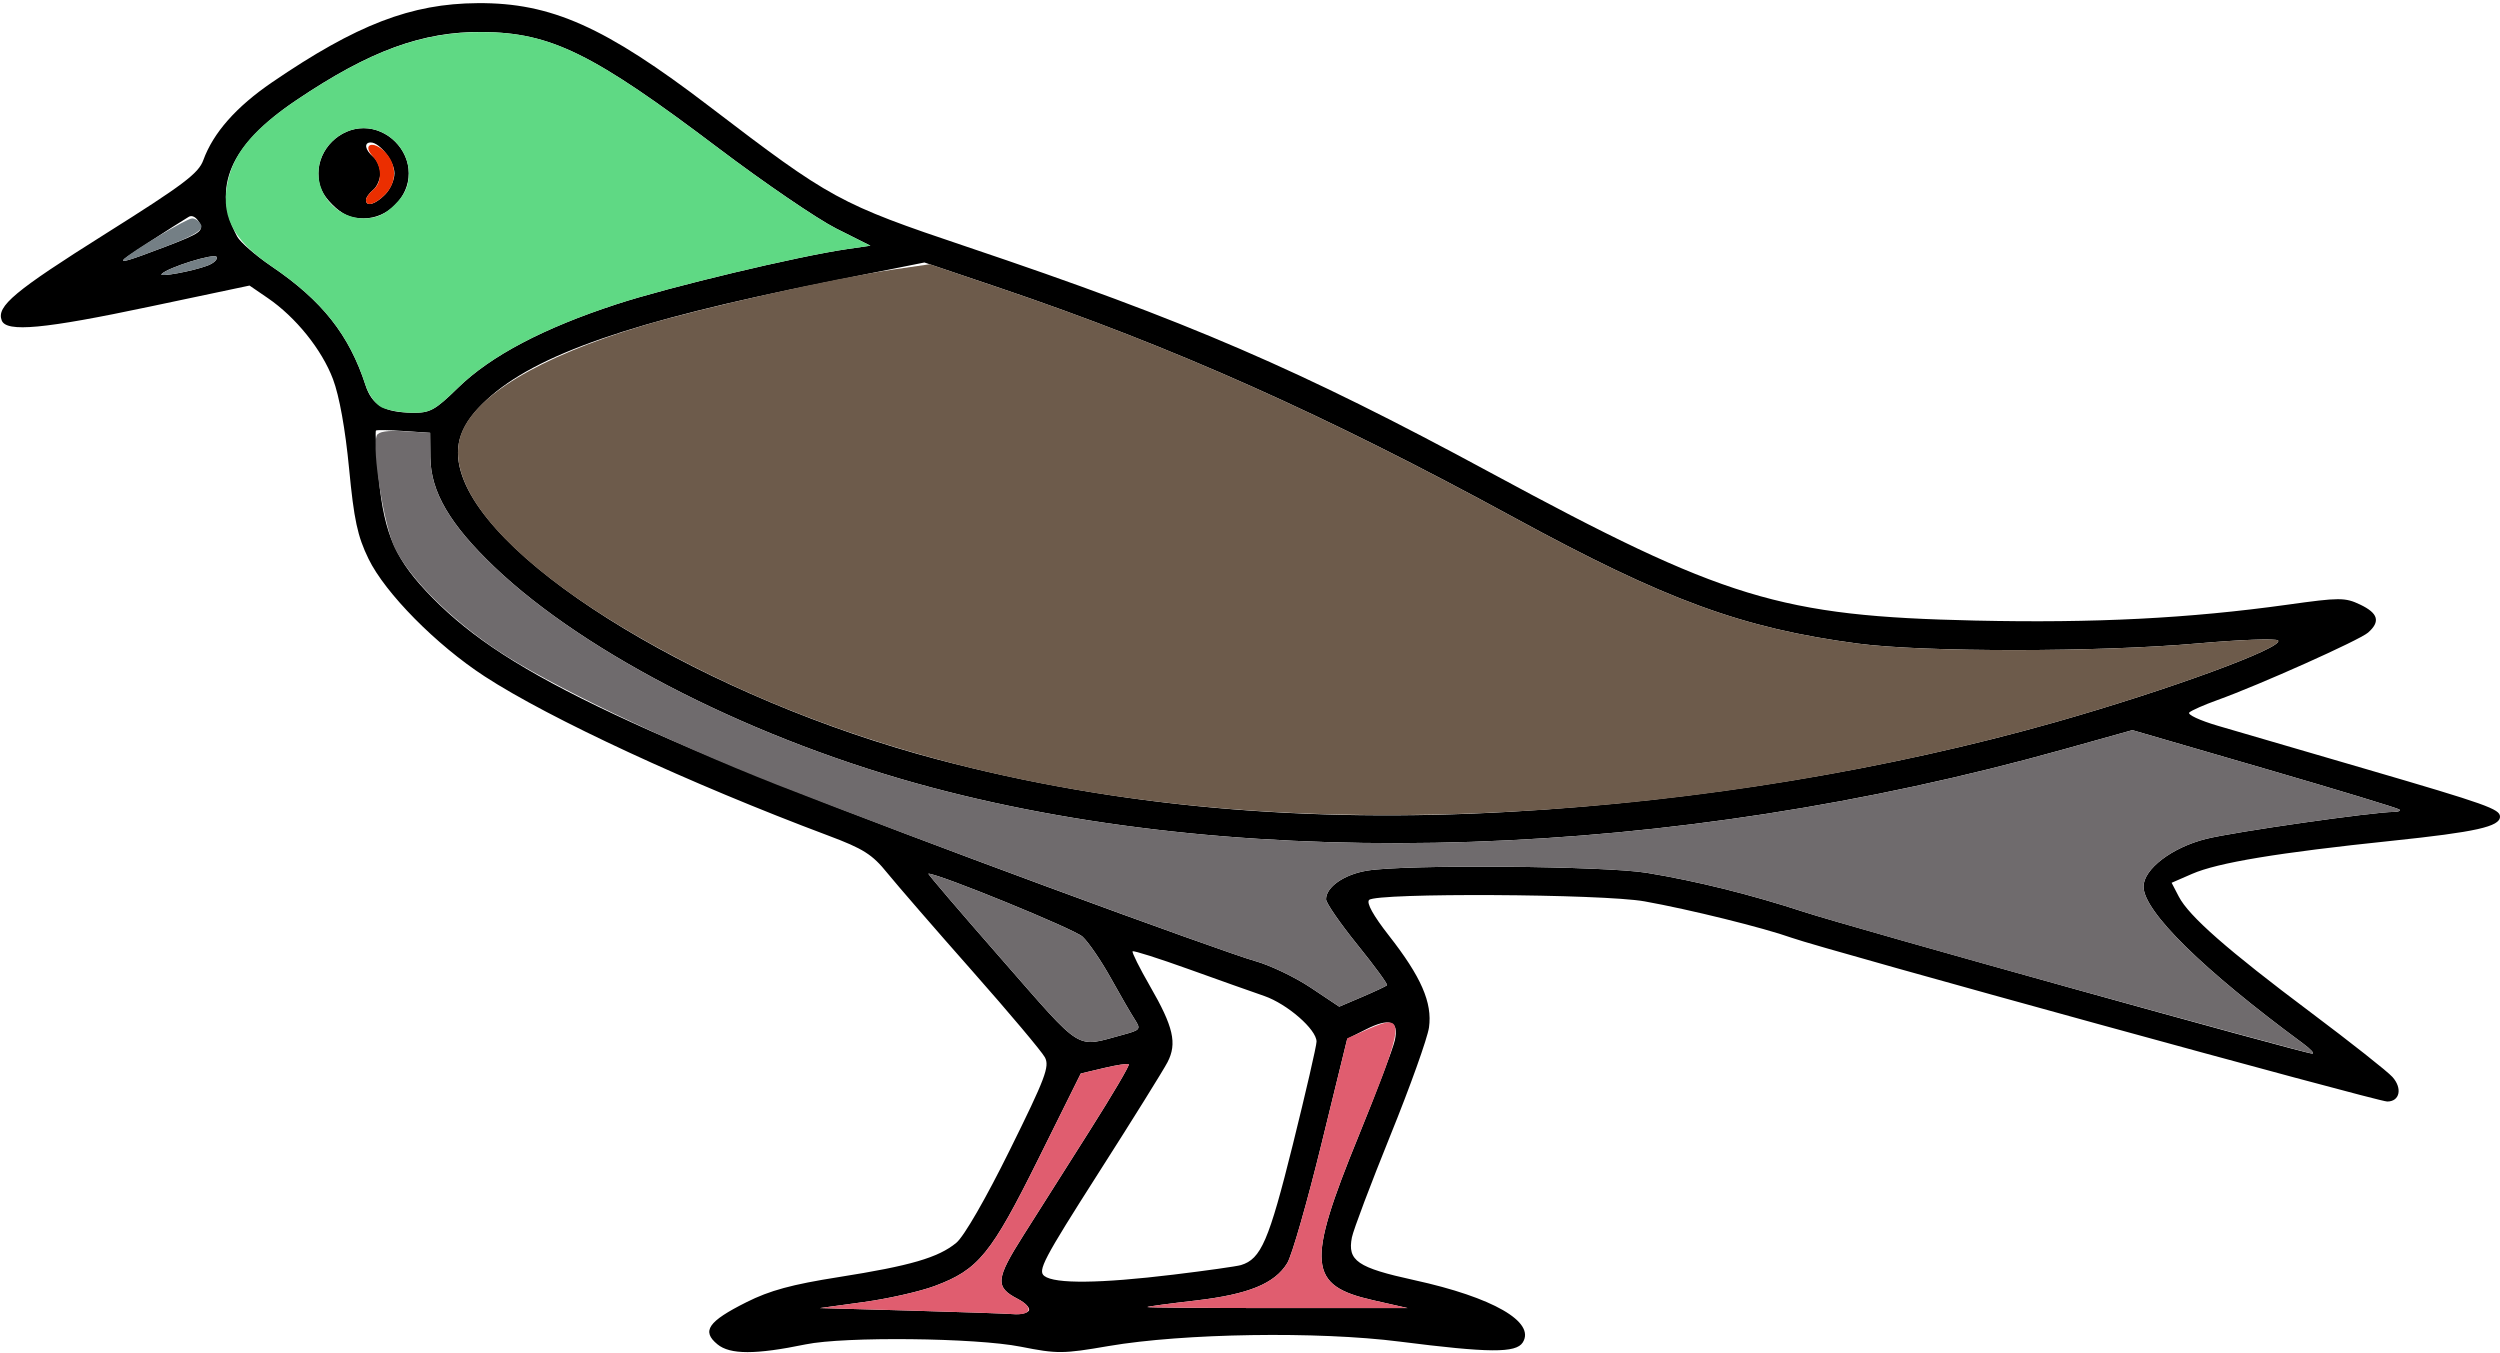 <?xml version="1.0" encoding="UTF-8" standalone="no"?>
<!DOCTYPE svg PUBLIC "-//W3C//DTD SVG 1.1//EN"
"http://www.w3.org/Graphics/SVG/1.1/DTD/svg11.dtd">
<svg width="739px" height="400px"
xmlns="http://www.w3.org/2000/svg" version="1.1">
<g transform="translate(0000, 0000) scale(1, 1)">
<path fill="#000000" stroke="none" d="
M 212.09 397.39
C 207.31 393.49 209.28 390.62 220.65 384.93
C 227.54 381.47 234.06 379.69 247.97 377.50
C 269.13 374.16 277.38 371.76 282.69 367.37
C 284.96 365.49 291.39 354.34 298.51 339.93
C 309.00 318.71 310.31 315.27 308.88 312.56
C 307.98 310.86 298.31 299.37 287.40 287.02
C 276.48 274.67 265.20 261.64 262.30 258.08
C 257.84 252.55 255.22 250.89 244.78 246.98
C 203.98 231.68 162.38 212.41 143.25 199.93
C 128.96 190.62 113.86 175.33 108.93 165.18
C 105.68 158.50 104.64 153.67 103.19 138.51
C 102.08 126.89 100.31 117.05 98.43 112.07
C 95.13 103.33 87.44 93.77 79.15 88.10
L 73.76 84.41
L 44.35 90.62
C 13.02 97.25 1.87 98.30 0.51 94.72
C -1.11 90.53 4.27 86.04 31.13 69.14
C 54.23 54.61 58.68 51.26 60.10 47.34
C 63.03 39.27 69.81 31.59 80.38 24.36
C 105.40 7.27 121.53 1.05 141.20 0.93
C 162.89 0.77 178.85 7.89 209.65 31.42
C 245.56 58.86 248.11 60.27 285.79 72.94
C 351.05 94.91 384.27 109.24 440.65 139.75
C 509.74 177.12 526.19 182.15 583.89 183.44
C 619.14 184.22 647.00 182.81 676.23 178.74
C 691.61 176.59 693.18 176.59 697.65 178.71
C 703.01 181.26 703.71 183.73 700.01 186.99
C 697.48 189.22 667.90 202.47 655.41 206.96
C 651.54 208.35 647.83 209.99 647.16 210.60
C 646.48 211.21 650.28 212.98 655.59 214.54
C 660.90 216.10 680.72 221.88 699.65 227.41
C 734.97 237.73 739.00 239.16 739.00 241.40
C 739.00 244.35 731.91 245.94 706.95 248.55
C 673.46 252.04 655.57 255.00 647.97 258.32
L 641.93 260.95
L 644.04 265.01
C 647.03 270.81 658.48 280.86 683.11 299.31
C 694.91 308.17 705.76 316.73 707.21 318.36
C 710.21 321.73 709.38 325.61 705.66 325.61
C 702.78 325.61 539.32 280.66 529.66 277.22
C 521.35 274.25 499.32 268.80 486.11 266.44
C 473.68 264.22 406.84 263.87 404.71 266.02
C 403.85 266.88 405.96 270.68 410.51 276.49
C 420.09 288.72 423.44 296.38 422.41 303.72
C 421.96 306.89 416.83 321.24 411.00 335.61
C 405.19 349.98 400.06 363.56 399.62 365.78
C 398.27 372.69 401.22 374.72 418.07 378.41
C 441.32 383.51 453.97 390.78 450.12 396.84
C 448.11 400.00 440.14 399.93 413.76 396.58
C 389.56 393.49 349.82 394.11 327.69 397.89
C 314.17 400.22 312.53 400.22 301.70 398.08
C 288.42 395.45 249.63 395.03 238.14 397.40
C 223.36 400.45 215.81 400.45 212.09 397.39
M 304.13 387.42
C 304.59 386.69 303.13 385.14 300.87 383.97
C 294.08 380.46 294.29 378.15 302.60 365.04
C 306.80 358.41 315.62 344.48 322.22 334.06
C 328.81 323.66 333.97 314.91 333.66 314.61
C 333.36 314.32 330.05 314.81 326.31 315.71
L 319.48 317.33
L 306.91 342.65
C 292.94 370.78 289.24 375.31 276.28 380.15
C 271.94 381.77 262.53 383.90 255.38 384.88
L 242.35 386.67
L 269.05 387.41
C 283.73 387.83 297.44 388.29 299.52 388.46
C 301.60 388.63 303.68 388.17 304.13 387.42
M 405.85 384.34
C 386.65 379.99 386.11 373.75 401.55 335.92
C 406.94 322.67 411.80 309.88 412.32 307.49
C 413.59 301.74 410.78 300.72 403.67 304.34
L 398.23 307.10
L 390.62 338.18
C 386.44 355.27 381.89 371.10 380.53 373.35
C 376.81 379.45 369.09 382.61 353.41 384.44
C 345.73 385.32 339.29 386.19 339.13 386.36
C 338.97 386.53 356.22 386.67 377.47 386.67
L 416.12 386.67
L 405.85 384.34
M 346.80 376.79
C 356.57 375.61 365.59 374.33 366.82 373.96
C 372.76 372.17 375.08 366.81 382.12 338.51
C 385.99 322.91 389.17 309.12 389.17 307.90
C 389.17 304.31 380.54 296.79 373.71 294.41
C 370.23 293.22 360.17 289.64 351.35 286.47
C 342.53 283.30 335.08 280.93 334.80 281.21
C 334.53 281.49 336.84 286.12 339.94 291.51
C 346.87 303.51 348.00 308.42 345.12 313.98
C 343.93 316.28 334.74 331.05 324.68 346.79
C 308.40 372.32 306.66 375.64 308.72 377.19
C 311.83 379.55 325.20 379.41 346.80 376.79
M 680.69 308.39
C 651.16 286.64 633.63 269.39 633.63 262.08
C 633.63 256.90 642.06 250.48 652.17 247.96
C 660.46 245.89 701.57 240.00 707.67 240.00
C 708.93 240.00 709.65 239.69 709.27 239.30
C 708.88 238.92 690.97 233.47 669.44 227.21
L 630.33 215.83
L 609.84 221.56
C 493.94 254.01 370.69 258.15 275.37 232.79
C 223.68 219.05 173.58 193.75 146.14 167.58
C 132.95 154.98 127.32 145.35 127.22 135.20
L 127.15 127.94
L 119.42 127.41
C 115.16 127.12 111.44 127.05 111.15 127.26
C 110.84 127.48 111.22 133.85 111.96 141.45
C 113.62 158.23 116.99 165.68 127.88 176.76
C 150.33 199.55 187.84 217.16 309.79 262.20
C 339.15 273.05 366.73 282.91 371.07 284.10
C 375.41 285.31 382.78 288.83 387.43 291.93
L 395.88 297.57
L 402.68 294.67
C 406.42 293.07 409.71 291.52 410.00 291.24
C 410.29 290.96 406.34 285.56 401.25 279.26
C 396.15 272.95 391.98 266.91 391.98 265.82
C 391.98 262.19 397.35 258.46 404.17 257.35
C 415.61 255.48 474.41 255.96 486.81 258.01
C 501.62 260.45 517.61 264.44 533.25 269.56
C 546.21 273.81 680.95 311.38 683.50 311.45
C 684.28 311.47 683.01 310.09 680.69 308.39
M 331.95 305.87
C 337.14 304.46 337.30 304.25 335.42 301.32
C 334.33 299.64 331.13 294.11 328.32 289.05
C 325.51 283.99 321.76 278.51 320.00 276.88
C 317.60 274.64 277.49 258.25 274.43 258.25
C 274.13 258.25 283.87 269.63 296.06 283.54
C 320.52 311.47 317.69 309.70 331.95 305.87
M 446.77 239.94
C 502.13 236.76 558.09 227.54 607.83 213.39
C 641.10 203.93 675.40 191.34 673.38 189.32
C 672.76 188.70 662.14 189.09 649.77 190.19
C 620.56 192.80 568.61 192.83 549.22 190.25
C 514.95 185.70 492.47 177.45 447.45 152.93
C 391.63 122.51 346.87 102.53 295.74 85.19
L 273.26 77.59
L 243.76 83.51
C 186.70 94.98 158.41 104.77 143.96 118.09
C 136.17 125.26 133.91 131.55 136.25 139.48
C 144.50 167.44 209.56 206.67 277.28 224.52
C 329.88 238.39 385.68 243.47 446.77 239.94
M 135.44 114.58
C 145.06 105.19 160.71 96.95 182.29 89.91
C 197.94 84.79 235.88 75.73 250.53 73.61
L 257.29 72.63
L 247.17 67.55
C 241.61 64.74 225.91 54.04 212.30 43.75
C 175.25 15.75 162.86 9.66 142.60 9.45
C 124.90 9.28 109.30 14.99 87.61 29.61
C 67.91 42.88 62.42 55.56 70.12 69.95
C 71.01 71.58 75.57 75.54 80.26 78.72
C 95.23 88.87 103.22 98.98 108.04 113.84
C 109.94 119.73 113.56 121.88 121.82 122.01
C 127.12 122.09 128.51 121.33 135.44 114.58
M 61.35 78.51
C 63.25 77.78 64.44 76.63 64.01 75.93
C 63.31 74.79 49.52 79.10 47.77 81.01
C 46.83 82.04 57.01 80.15 61.35 78.51
M 49.03 72.87
C 59.34 68.94 60.24 68.28 58.92 65.81
C 58.07 64.21 56.76 63.49 55.78 64.10
C 51.39 66.75 37.33 75.93 36.74 76.52
C 35.39 77.85 37.89 77.11 49.03 72.87"/>
<path fill="#000000" stroke="none" d="
M 98.23 60.46
C 95.20 57.42 94.13 55.03 94.13 51.23
C 94.13 44.10 100.34 37.89 107.48 37.89
C 114.62 37.89 120.83 44.10 120.83 51.23
C 120.83 58.36 114.62 64.56 107.48 64.56
C 103.67 64.56 101.28 63.49 98.23 60.46
M 113.80 57.54
C 115.35 56.00 116.61 53.16 116.61 51.23
C 116.61 47.75 112.27 42.11 109.59 42.11
C 107.51 42.11 107.89 44.32 110.29 46.32
C 111.45 47.27 112.40 49.49 112.40 51.23
C 112.40 52.97 111.45 55.19 110.29 56.14
C 109.12 57.09 108.18 58.44 108.18 59.12
C 108.18 61.22 110.86 60.48 113.80 57.54"/>
<path fill="#5fd984" stroke="none" d="
M 112.79 120.41
C 111.07 119.58 108.94 116.63 108.04 113.84
C 103.22 98.98 95.23 88.87 80.26 78.72
C 68.46 70.72 64.88 63.33 67.59 52.58
C 69.61 44.58 75.60 37.70 87.61 29.61
C 109.22 15.05 124.73 9.38 142.60 9.49
C 162.82 9.61 175.20 15.71 212.30 43.75
C 225.91 54.04 241.61 64.74 247.17 67.55
L 257.29 72.63
L 250.53 73.61
C 235.88 75.73 197.94 84.79 182.29 89.91
C 160.71 96.95 145.06 105.19 135.44 114.58
C 128.51 121.33 127.12 122.09 121.82 122.01
C 118.56 121.96 114.50 121.24 112.79 120.41
M 116.72 60.46
C 119.76 57.42 120.83 55.03 120.83 51.23
C 120.83 44.10 114.62 37.89 107.48 37.89
C 100.34 37.89 94.13 44.10 94.13 51.23
C 94.13 58.36 100.34 64.56 107.48 64.56
C 111.29 64.56 113.67 63.49 116.72 60.46"/>
<path fill="#eb2e00" stroke="none" d="
M 108.18 59.12
C 108.18 58.44 109.12 57.09 110.29 56.14
C 113.03 53.88 112.97 49.29 110.19 46.22
C 106.96 42.64 110.27 41.39 113.74 44.86
C 117.38 48.49 117.41 53.94 113.80 57.54
C 110.86 60.48 108.18 61.22 108.18 59.12"/>
<path fill="#747f85" stroke="none" d="
M 47.77 81.01
C 49.52 79.10 63.31 74.79 64.01 75.93
C 64.44 76.63 63.25 77.78 61.35 78.51
C 57.01 80.15 46.83 82.04 47.77 81.01"/>
<path fill="#747f85" stroke="none" d="
M 36.74 76.52
C 39.06 74.20 55.23 64.56 56.80 64.56
C 57.84 64.56 59.05 65.47 59.49 66.57
C 60.05 68.04 57.20 69.75 48.98 72.88
C 37.89 77.12 35.39 77.85 36.74 76.52"/>
<path fill="#6d5b4b" stroke="none" d="
M 374.77 239.92
C 312.68 236.18 257.17 222.55 209.81 199.42
C 158.94 174.58 130.15 146.95 136.18 128.72
C 140.00 117.15 159.11 105.61 189.79 96.34
C 207.24 91.06 246.82 82.19 264.21 79.65
L 274.85 78.11
L 296.53 85.46
C 346.92 102.55 391.95 122.68 447.45 152.93
C 492.47 177.45 514.95 185.70 549.22 190.25
C 568.61 192.83 620.56 192.80 649.77 190.19
C 662.14 189.09 672.76 188.70 673.38 189.32
C 675.40 191.34 641.10 203.93 607.83 213.39
C 533.32 234.57 447.83 244.29 374.77 239.92"/>
<path fill="#6f6b6d" stroke="none" d="
M 614.03 292.56
C 576.59 282.20 540.23 271.85 533.25 269.56
C 517.61 264.44 501.62 260.45 486.81 258.01
C 474.41 255.96 415.61 255.48 404.17 257.35
C 397.35 258.46 391.98 262.19 391.98 265.82
C 391.98 266.91 396.15 272.95 401.25 279.26
C 406.34 285.56 410.29 290.96 410.00 291.24
C 409.71 291.52 406.42 293.07 402.68 294.67
L 395.88 297.57
L 387.43 291.93
C 382.78 288.83 375.41 285.31 371.07 284.10
C 361.28 281.39 265.83 246.20 229.71 231.99
C 197.07 219.13 161.86 202.20 146.84 192.14
C 133.09 182.93 121.23 171.09 116.76 162.13
C 113.53 155.65 109.84 132.73 111.38 128.72
C 111.82 127.59 114.62 127.17 119.59 127.48
L 127.15 127.94
L 127.22 135.20
C 127.32 145.35 132.95 154.98 146.14 167.58
C 173.58 193.75 223.68 219.05 275.37 232.79
C 370.69 258.15 493.94 254.01 609.84 221.56
L 630.33 215.83
L 669.44 227.21
C 690.97 233.47 708.88 238.92 709.27 239.30
C 709.65 239.69 708.93 240.00 707.67 240.00
C 701.57 240.00 660.46 245.89 652.17 247.96
C 642.06 250.48 633.63 256.90 633.63 262.08
C 633.63 269.39 651.16 286.64 680.69 308.39
C 683.01 310.09 684.28 311.47 683.50 311.45
C 682.73 311.42 651.47 302.93 614.03 292.56"/>
<path fill="#6f6b6d" stroke="none" d="
M 296.06 283.54
C 283.87 269.63 274.13 258.25 274.43 258.25
C 277.49 258.25 317.60 274.64 320.00 276.88
C 321.76 278.51 325.51 283.99 328.32 289.05
C 331.13 294.11 334.33 299.64 335.42 301.32
C 337.30 304.25 337.14 304.46 331.95 305.87
C 317.69 309.70 320.52 311.47 296.06 283.54"/>
<path fill="#e05d6f" stroke="none" d="
M 269.05 387.41
L 242.35 386.67
L 255.38 384.88
C 262.53 383.90 271.94 381.77 276.28 380.15
C 289.24 375.31 292.94 370.78 306.91 342.65
L 319.48 317.33
L 326.31 315.71
C 330.05 314.81 333.36 314.32 333.66 314.61
C 333.97 314.91 328.81 323.66 322.22 334.06
C 315.62 344.48 306.80 358.41 302.60 365.04
C 294.29 378.15 294.08 380.46 300.87 383.97
C 305.67 386.44 304.93 388.90 299.52 388.46
C 297.44 388.29 283.73 387.83 269.05 387.41"/>
<path fill="#e05d6f" stroke="none" d="
M 339.13 386.36
C 339.29 386.19 345.73 385.32 353.41 384.44
C 369.09 382.61 376.81 379.45 380.53 373.35
C 381.89 371.10 386.44 355.23 390.64 338.09
L 398.27 306.91
L 404.27 304.27
C 415.75 299.19 415.54 301.60 401.55 335.92
C 386.11 373.75 386.65 379.99 405.85 384.34
L 416.12 386.67
L 377.47 386.67
C 356.22 386.67 338.97 386.53 339.13 386.36"/>
</g>
</svg>
